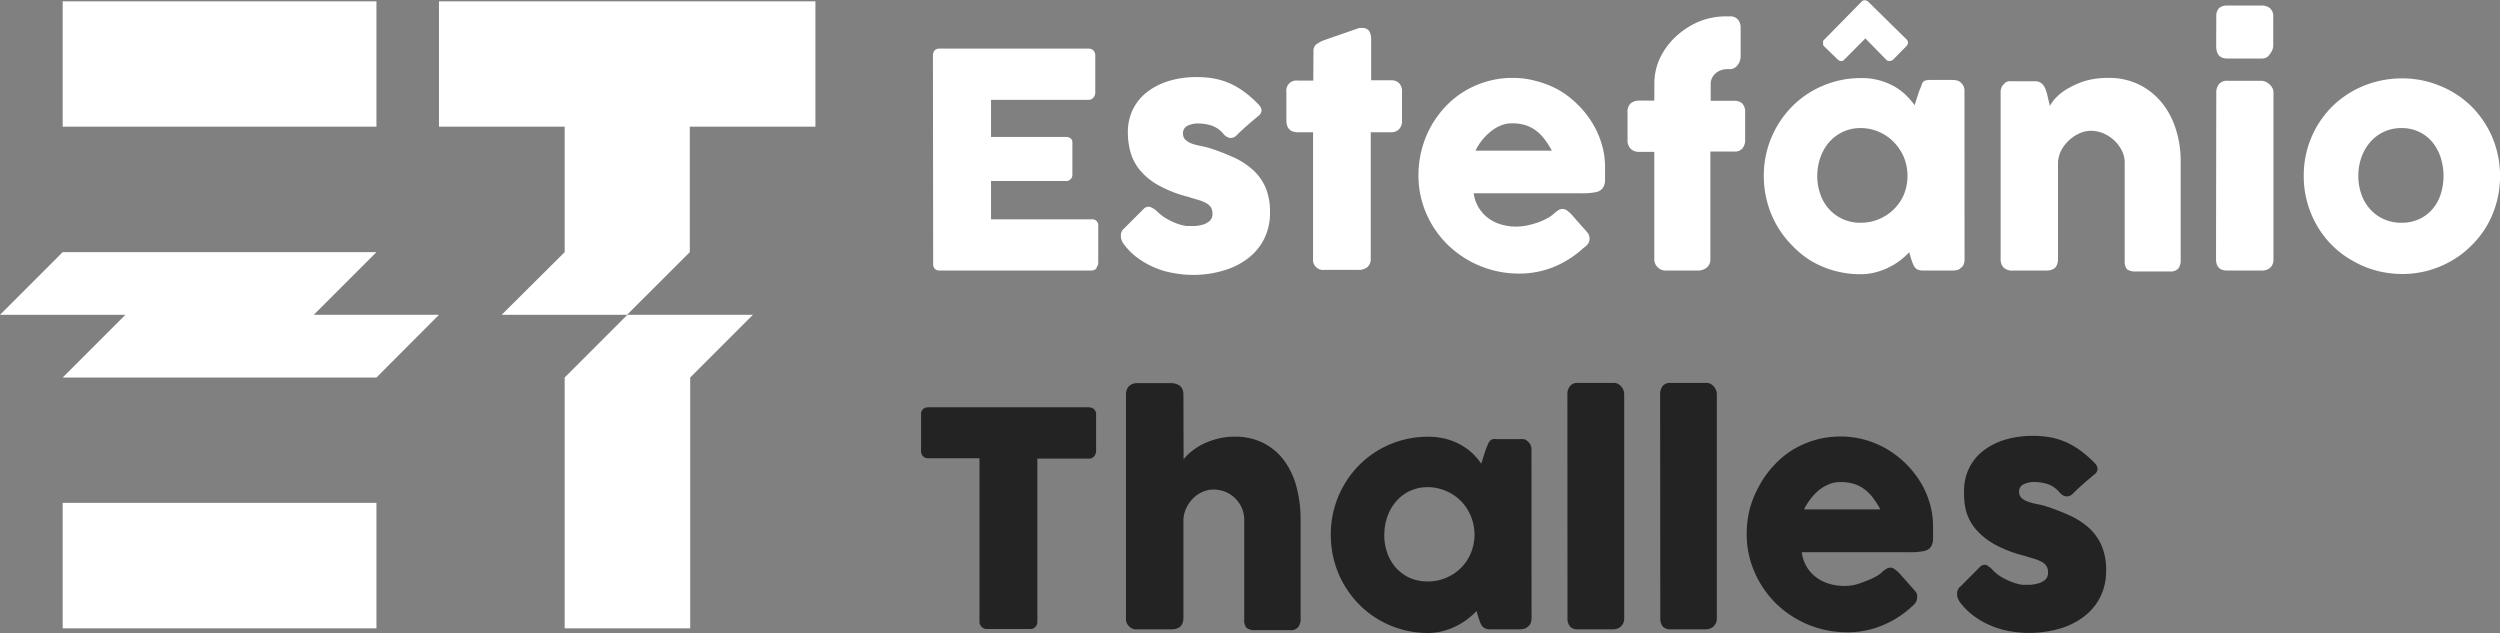 <svg xmlns="http://www.w3.org/2000/svg" viewBox="0 0 305.49 77.37"><rect x="0" y="0" width="305.49" height="77.37" fill="#808080" stroke="none"/><defs><style>.cls-1{fill:#fff;}.cls-2{fill:#232323;}</style></defs><g id="Camada_2" data-name="Camada 2"><g id="Camada_1-2" data-name="Camada 1"><path class="cls-1" d="M15.32,38.47H0l7.66-7.66H46l-7.66,7.66H53.64L46,46.13H7.66ZM46,15.48H7.66V.16H46Zm0,61.3H7.66V61.45H46Z"/><path class="cls-1" d="M84.29,30.81l-7.67,7.66H61.3L69,30.81V15.48H53.64V.16h46V15.48H84.29ZM69,46.13l7.66-7.66H92l-7.66,7.66V76.78H69Z"/><path class="cls-1" d="M114,6.78a.9.9,0,0,1,.21-.62.77.77,0,0,1,.59-.22H133a.85.85,0,0,1,.62.23.94.94,0,0,1,.22.64v4.52a1,1,0,0,1-.22.59.76.76,0,0,1-.64.28H121.1v4.53h9.13a1,1,0,0,1,.58.17.63.63,0,0,1,.23.54v3.95a.77.77,0,0,1-.2.49.73.73,0,0,1-.59.24H121.1V26.8h12.28a.73.73,0,0,1,.82.83v4.59a.46.46,0,0,1-.15.33q-.08.51-.75.51H114.83a.85.85,0,0,1-.58-.19.74.74,0,0,1-.22-.59Z"/><path class="cls-1" d="M141.41,25.85a6,6,0,0,0,1.07.83,8.15,8.15,0,0,0,1.11.55,6.14,6.14,0,0,0,.93.3,3,3,0,0,0,.54.09l.89,0a4.92,4.92,0,0,0,1-.16,2.24,2.24,0,0,0,.85-.45,1.1,1.1,0,0,0,.36-.88,1.47,1.47,0,0,0-.2-.81,1.66,1.66,0,0,0-.59-.51,4.7,4.7,0,0,0-.94-.38c-.37-.11-.79-.23-1.25-.38a15,15,0,0,1-3.62-1.41,8.15,8.15,0,0,1-2.25-1.83,6,6,0,0,1-1.16-2.19,9,9,0,0,1-.33-2.46,6.27,6.27,0,0,1,.6-2.76,6.09,6.09,0,0,1,1.72-2.13,8.21,8.21,0,0,1,2.67-1.37,11.6,11.6,0,0,1,3.45-.48,11.24,11.24,0,0,1,2.15.19,8.93,8.93,0,0,1,1.92.6,9.94,9.94,0,0,1,1.78,1.06,13.5,13.5,0,0,1,1.73,1.55,1.14,1.14,0,0,1,.32.68,1,1,0,0,1-.41.69c-.48.39-.93.77-1.36,1.15s-.88.79-1.35,1.26a1,1,0,0,1-.43.23,1,1,0,0,1-.42,0,1.18,1.18,0,0,1-.39-.19,1.37,1.37,0,0,1-.33-.31,3.22,3.22,0,0,0-1.46-1,5.5,5.5,0,0,0-1.53-.24,2.81,2.81,0,0,0-1.43.31,1,1,0,0,0-.49,1,1,1,0,0,0,.36.74,2.64,2.64,0,0,0,.78.43,7.16,7.16,0,0,0,1,.26c.34.07.66.14,1,.23a28.76,28.76,0,0,1,3,1.15,9,9,0,0,1,2.38,1.53,6.37,6.37,0,0,1,1.56,2.16,7.59,7.59,0,0,1,.55,3.07,7.07,7.07,0,0,1-.72,3.23,6.85,6.85,0,0,1-2,2.39,9,9,0,0,1-3,1.48,12.7,12.7,0,0,1-3.71.52,13,13,0,0,1-2.3-.21,10.5,10.5,0,0,1-2.27-.64,10.86,10.86,0,0,1-2.08-1.15,8.1,8.1,0,0,1-1.75-1.71,1.84,1.84,0,0,1-.31-.54,1.87,1.87,0,0,1-.09-.56,1.35,1.35,0,0,1,.11-.5,1,1,0,0,1,.32-.39l2.36-2.36a.81.81,0,0,1,.77-.25A2.48,2.48,0,0,1,141.41,25.85Z"/><path class="cls-1" d="M160.5,6.25a1,1,0,0,1,.37-.85,4.23,4.23,0,0,1,1.07-.54l4.15-1.44a.52.52,0,0,1,.17,0h.16a1,1,0,0,1,.9.39,2.07,2.07,0,0,1,.23,1l0,5H170a1.32,1.32,0,0,1,.95.34,1.35,1.35,0,0,1,.37,1v3.53a1.48,1.48,0,0,1-.37,1.12,1.29,1.29,0,0,1-.95.36h-2.5l0,15.41a1.34,1.34,0,0,1-.4,1.06,1.67,1.67,0,0,1-1.12.35h-4.12a1.25,1.25,0,0,1-1.41-1.41l0-15.41H158.6c-.94,0-1.41-.49-1.41-1.48V11.23a1.23,1.23,0,0,1,1.41-1.38h1.88Z"/><path class="cls-1" d="M193.52,30.28a12.19,12.19,0,0,1-3.61,2.32,11.11,11.11,0,0,1-4.26.83A12.47,12.47,0,0,1,177,30a12,12,0,0,1-2.67-3.81,11.58,11.58,0,0,1-1-4.76,12.35,12.35,0,0,1,1.5-5.94,12.27,12.27,0,0,1,1.76-2.42,11,11,0,0,1,2.31-1.89,11.39,11.39,0,0,1,2.78-1.22,10.87,10.87,0,0,1,3.16-.44,10.7,10.7,0,0,1,2.94.4A11.71,11.71,0,0,1,190.48,11a11.17,11.17,0,0,1,2.29,1.76A11.53,11.53,0,0,1,194.56,15a10.65,10.65,0,0,1,1.16,2.6,9.66,9.66,0,0,1,.41,2.84c0,.63,0,1.15,0,1.55a1.71,1.71,0,0,1-.29,1,1.35,1.35,0,0,1-.84.49,8.44,8.44,0,0,1-1.75.14H180.08a4.5,4.5,0,0,0,.74,1.95,4.67,4.67,0,0,0,1.29,1.26,4.94,4.94,0,0,0,1.55.66,6.22,6.22,0,0,0,1.55.2,7,7,0,0,0,1.35-.13,11.64,11.64,0,0,0,1.35-.37,7.52,7.52,0,0,0,1.18-.53A3.91,3.91,0,0,0,190,26a4.19,4.19,0,0,1,.5-.36,1,1,0,0,1,.45-.11.89.89,0,0,1,.49.16,4.08,4.08,0,0,1,.55.47l1.94,2.2a1.08,1.08,0,0,1,.25.43,1.23,1.23,0,0,1,.06.39,1.05,1.05,0,0,1-.2.63A2.1,2.1,0,0,1,193.52,30.28Zm-8.78-15.21a3.44,3.44,0,0,0-1.38.28,5,5,0,0,0-1.25.76,6.71,6.71,0,0,0-1.05,1.08,6.44,6.44,0,0,0-.76,1.22h9.33a10.07,10.07,0,0,0-.83-1.31,5.41,5.41,0,0,0-1-1.06,4.42,4.42,0,0,0-1.32-.72A5.28,5.28,0,0,0,184.74,15.07Z"/><path class="cls-1" d="M202.16,10.19A7.24,7.24,0,0,1,202.89,7a8.74,8.74,0,0,1,2-2.63,9.57,9.57,0,0,1,2.81-1.77A8.78,8.78,0,0,1,211,2h.36a1.24,1.24,0,0,1,1,.38,1.5,1.5,0,0,1,.34,1V6.85A1.73,1.73,0,0,1,212.29,8a1.14,1.14,0,0,1-.94.45H211a2,2,0,0,0-.73.14,2.09,2.09,0,0,0-.63.37,1.79,1.79,0,0,0-.43.56,1.51,1.51,0,0,0-.17.7v2.1h2.87a1.34,1.34,0,0,1,1,.34,1.49,1.49,0,0,1,.34,1.07V17a1.66,1.66,0,0,1-.34,1.15,1.24,1.24,0,0,1-1,.37H209V31.65a1.25,1.25,0,0,1-.46,1.06,1.68,1.68,0,0,1-1,.35h-3.94a1.39,1.39,0,0,1-1.05-.41,1.36,1.36,0,0,1-.4-1V18.56h-1.88a1.43,1.43,0,0,1-1-.37,1.49,1.49,0,0,1-.39-1.15V13.7a1.35,1.35,0,0,1,.39-1.07,1.56,1.56,0,0,1,1-.34h1.88Z"/><path class="cls-1" d="M240.06,31.71a1.47,1.47,0,0,1-.11.59.89.89,0,0,1-.36.45.94.94,0,0,1-.48.26,3,3,0,0,1-.47.05H235a1.58,1.58,0,0,1-.62-.1.92.92,0,0,1-.38-.28,1.6,1.6,0,0,1-.25-.45c-.07-.18-.14-.37-.21-.58l-.24-.82a11,11,0,0,1-1.12,1,8.31,8.31,0,0,1-1.39.85,8.44,8.44,0,0,1-1.62.6,7.16,7.16,0,0,1-1.8.23,11.92,11.92,0,0,1-3.19-.42,11.62,11.62,0,0,1-2.85-1.2A11.35,11.35,0,0,1,219,30a11.74,11.74,0,0,1-3.05-5.3,12.15,12.15,0,0,1-.42-3.22A12,12,0,0,1,219,13a11.75,11.75,0,0,1,3.78-2.54,11.88,11.88,0,0,1,4.66-.92,8,8,0,0,1,3.9.95,7,7,0,0,1,1.47,1.05,8.92,8.92,0,0,1,1.15,1.32l.53-1.66.3-.74A1.32,1.32,0,0,1,235,10a.7.7,0,0,1,.34-.18,2.72,2.72,0,0,1,.57-.05h2.72a2.23,2.23,0,0,1,.47.06.86.86,0,0,1,.48.25,1.19,1.19,0,0,1,.36.46,1.34,1.34,0,0,1,.11.58Zm-18-10.23a6.7,6.7,0,0,0,.38,2.26,5.34,5.34,0,0,0,1.06,1.81,5.1,5.1,0,0,0,3.84,1.67,5.74,5.74,0,0,0,4.1-1.67,5.56,5.56,0,0,0,1.22-1.81,6.08,6.08,0,0,0,0-4.49,6,6,0,0,0-1.22-1.86,5.68,5.68,0,0,0-1.82-1.27,5.57,5.57,0,0,0-2.28-.47,5,5,0,0,0-2.16.47,5.12,5.12,0,0,0-1.68,1.27,5.78,5.78,0,0,0-1.06,1.86A6.65,6.65,0,0,0,222.07,21.48ZM227.52.16a.94.94,0,0,1,.2-.12.35.35,0,0,1,.2,0,.64.64,0,0,1,.36.16L233,4.84a.51.51,0,0,1,.14.42.53.53,0,0,1-.16.35l-1.61,1.64a.64.64,0,0,1-.49.2.54.54,0,0,1-.4-.16l-2.54-2.6-2.6,2.62a.43.43,0,0,1-.43.14.71.71,0,0,1-.37-.2l-1.64-1.59a.36.36,0,0,1-.12-.19,1.6,1.6,0,0,1,0-.21.54.54,0,0,1,0-.24.61.61,0,0,1,.12-.16Z"/><path class="cls-1" d="M244.92,10.19a1.24,1.24,0,0,1,.51-.26,2.92,2.92,0,0,1,.5,0h2.76a1.25,1.25,0,0,1,.56.12,1.13,1.13,0,0,1,.4.32,1.68,1.68,0,0,1,.27.45c.07.17.13.35.19.53l.38,1.6a4.56,4.56,0,0,1,.89-1.16,6.44,6.44,0,0,1,1.52-1.09A9.79,9.79,0,0,1,255,9.83a10.31,10.31,0,0,1,2.65-.31,8.16,8.16,0,0,1,6.49,3,9.6,9.6,0,0,1,1.73,3.24,12.71,12.71,0,0,1,.6,4v12a1.61,1.61,0,0,1-.3,1.06,1.21,1.21,0,0,1-1,.35H261a1.7,1.7,0,0,1-1.08-.26,1.42,1.42,0,0,1-.29-1V19.87a3.24,3.24,0,0,0-.36-1.49,4.52,4.52,0,0,0-.94-1.24,4.59,4.59,0,0,0-1.32-.85,4,4,0,0,0-1.51-.31,3.44,3.44,0,0,0-1.34.29,4.77,4.77,0,0,0-2.23,2,3.67,3.67,0,0,0-.45,1.53V31.71a1.71,1.71,0,0,1-.12.62,1,1,0,0,1-.35.48,2.15,2.15,0,0,1-.45.2,2.28,2.28,0,0,1-.48.05h-4.13a1.47,1.47,0,0,1-1.13-.38,1.45,1.45,0,0,1-.35-1V11.23a1.4,1.4,0,0,1,.15-.64,1.24,1.24,0,0,1,.43-.45Z"/><path class="cls-1" d="M270.82,2.05A1.46,1.46,0,0,1,271.15,1a1.44,1.44,0,0,1,1-.32h4.23a1.59,1.59,0,0,1,1,.32,1.3,1.3,0,0,1,.4,1.09V5.61a1.47,1.47,0,0,1-.1.47,2,2,0,0,1-.29.5A1.65,1.65,0,0,1,277,7a1.21,1.21,0,0,1-.6.15h-4.23c-.91,0-1.36-.5-1.36-1.51Zm0,9.24a1.59,1.59,0,0,1,.33-1,1.22,1.22,0,0,1,1-.42h4.18a1.47,1.47,0,0,1,.47.1,1.75,1.75,0,0,1,.48.3,1.77,1.77,0,0,1,.37.44,1.07,1.07,0,0,1,.16.59V31.65a1.37,1.37,0,0,1-.39,1.06,1.57,1.57,0,0,1-1.09.35h-4.18c-.91,0-1.36-.47-1.36-1.41Z"/><path class="cls-1" d="M281.51,21.48A11.85,11.85,0,0,1,285,13a11.88,11.88,0,0,1,5.29-3,12.28,12.28,0,0,1,3.23-.42,11.92,11.92,0,0,1,4.66.92A11.73,11.73,0,0,1,302,13a12.06,12.06,0,0,1,2.56,3.8,12.3,12.3,0,0,1,.51,7.94,12.24,12.24,0,0,1-1.2,2.88A11.59,11.59,0,0,1,302,30a11.22,11.22,0,0,1-2.42,1.86,11.9,11.9,0,0,1-6,1.62,12.28,12.28,0,0,1-3.23-.42,11.6,11.6,0,0,1-2.87-1.2A11.22,11.22,0,0,1,285,30a11.59,11.59,0,0,1-1.87-2.42,12.24,12.24,0,0,1-1.2-2.88A11.75,11.75,0,0,1,281.51,21.48Zm6.67,0a6.7,6.7,0,0,0,.37,2.26,5.34,5.34,0,0,0,1.06,1.81,4.94,4.94,0,0,0,1.66,1.22,5.21,5.21,0,0,0,2.2.45,5,5,0,0,0,2.15-.45,4.69,4.69,0,0,0,1.62-1.22,5.28,5.28,0,0,0,1-1.81,7.37,7.37,0,0,0,0-4.49,5.71,5.71,0,0,0-1-1.86,4.7,4.7,0,0,0-1.62-1.27,4.88,4.88,0,0,0-2.15-.47,5.07,5.07,0,0,0-2.2.47,4.94,4.94,0,0,0-1.66,1.27,5.78,5.78,0,0,0-1.06,1.86A6.65,6.65,0,0,0,288.18,21.48Z"/><path class="cls-2" d="M112.55,50.58a.74.74,0,0,1,.25-.59.91.91,0,0,1,.61-.22h19.65a1,1,0,0,1,.59.2.83.83,0,0,1,.29.61v4.53a1,1,0,0,1-.23.63.77.77,0,0,1-.65.3h-6.3V76a.88.88,0,0,1-.23.59.8.8,0,0,1-.62.27h-5.36a.82.82,0,0,1-.58-.25.8.8,0,0,1-.28-.61V56h-6.28a.84.84,0,0,1-.61-.24.89.89,0,0,1-.25-.69Z"/><path class="cls-2" d="M144.63,56.14a4.72,4.72,0,0,1,1-1,7.14,7.14,0,0,1,1.4-.89,8.9,8.9,0,0,1,1.76-.64,8.53,8.53,0,0,1,2.05-.25,7.6,7.6,0,0,1,3.61.81,7.25,7.25,0,0,1,2.52,2.18,9.64,9.64,0,0,1,1.48,3.24,15.66,15.66,0,0,1,.48,4v12a1.57,1.57,0,0,1-.3,1.05,1.18,1.18,0,0,1-1,.36h-4.22a1.64,1.64,0,0,1-1.08-.27,1.39,1.39,0,0,1-.29-1V63.53a3.57,3.57,0,0,0-.3-1.46,3.76,3.76,0,0,0-.81-1.18,3.63,3.63,0,0,0-1.2-.79,3.74,3.74,0,0,0-1.45-.28,3.25,3.25,0,0,0-1.29.27,3.51,3.51,0,0,0-1.13.74A4.11,4.11,0,0,0,145,62a3.7,3.7,0,0,0-.39,1.5V75.55a1.75,1.75,0,0,1-.12.62,1,1,0,0,1-.36.47,1.45,1.45,0,0,1-.45.2,1.75,1.75,0,0,1-.48.06h-4.13a1.29,1.29,0,0,1-1.48-1.41V48.2a1.46,1.46,0,0,1,.35-1,1.48,1.48,0,0,1,1.13-.38h4.13a1.85,1.85,0,0,1,.93.29,1,1,0,0,1,.36.47,1.68,1.68,0,0,1,.12.59Z"/><path class="cls-2" d="M187.15,75.55a1.71,1.71,0,0,1-.11.59.94.94,0,0,1-.36.45.93.93,0,0,1-.48.25,2.24,2.24,0,0,1-.48.06h-3.59a1.51,1.51,0,0,1-.62-.1,1,1,0,0,1-.39-.28,1.61,1.61,0,0,1-.24-.45c-.07-.18-.14-.37-.21-.58l-.24-.82a11.17,11.17,0,0,1-1.13,1,8.64,8.64,0,0,1-1.38.85,8.54,8.54,0,0,1-1.63.6,7.16,7.16,0,0,1-1.8.23,11.82,11.82,0,0,1-6-1.62,11.69,11.69,0,0,1-2.4-1.86,12.13,12.13,0,0,1-1.85-2.42,11.83,11.83,0,0,1-1.2-2.88,12.2,12.2,0,0,1-.42-3.22,12,12,0,0,1,3.47-8.52,11.6,11.6,0,0,1,3.78-2.54,11.74,11.74,0,0,1,4.66-.92,8.31,8.31,0,0,1,2.11.25,7.67,7.67,0,0,1,1.79.7,7,7,0,0,1,1.47,1.05A8,8,0,0,1,181,56.66l.53-1.66c.12-.31.22-.55.3-.74a1.32,1.32,0,0,1,.26-.42.66.66,0,0,1,.34-.18,2.61,2.61,0,0,1,.56,0h2.72a3,3,0,0,1,.48,0,1,1,0,0,1,.48.26,1.21,1.21,0,0,1,.36.46,1.5,1.5,0,0,1,.11.58Zm-18-10.23a6.64,6.64,0,0,0,.37,2.25,5.41,5.41,0,0,0,1.07,1.82,5.11,5.11,0,0,0,1.67,1.22,5.26,5.26,0,0,0,2.17.44,5.73,5.73,0,0,0,4.1-1.66,5.57,5.57,0,0,0,1.21-1.82,5.92,5.92,0,0,0-1.21-6.34A5.73,5.73,0,0,0,176.71,60a5.56,5.56,0,0,0-2.27-.47,5,5,0,0,0-3.84,1.74,5.7,5.7,0,0,0-1.07,1.86A6.65,6.65,0,0,0,169.16,65.32Z"/><path class="cls-2" d="M191.53,48.2a1.57,1.57,0,0,1,.3-1,1.14,1.14,0,0,1,1-.41h4.47a.86.86,0,0,1,.39.11,1.21,1.21,0,0,1,.37.28,1.55,1.55,0,0,1,.3.44,1.47,1.47,0,0,1,.11.56V75.49a1.33,1.33,0,0,1-.39,1.05,1.44,1.44,0,0,1-1,.36h-4.24a1.2,1.2,0,0,1-1-.36,1.57,1.57,0,0,1-.3-1.05Z"/><path class="cls-2" d="M202.86,48.2a1.63,1.63,0,0,1,.29-1,1.16,1.16,0,0,1,1-.41h4.47a.82.82,0,0,1,.38.11,1.24,1.24,0,0,1,.38.28,1.77,1.77,0,0,1,.29.44,1.31,1.31,0,0,1,.12.56V75.49a1.33,1.33,0,0,1-.39,1.05,1.46,1.46,0,0,1-1,.36h-4.23a1.23,1.23,0,0,1-1-.36,1.62,1.62,0,0,1-.29-1.05Z"/><path class="cls-2" d="M233.62,74.12A12,12,0,0,1,230,76.43a10.93,10.93,0,0,1-4.26.83,12.4,12.4,0,0,1-8.64-3.44A12.21,12.21,0,0,1,214.44,70a11.43,11.43,0,0,1-1-4.76,12.41,12.41,0,0,1,.39-3.12A12.86,12.86,0,0,1,215,59.31a11.84,11.84,0,0,1,1.75-2.42A11,11,0,0,1,219,55a12,12,0,0,1,2.78-1.23,11.27,11.27,0,0,1,3.16-.43,10.7,10.7,0,0,1,2.94.4,11.53,11.53,0,0,1,2.68,1.13,12.09,12.09,0,0,1,2.29,1.75,12.31,12.31,0,0,1,1.79,2.24,11,11,0,0,1,1.16,2.6,10,10,0,0,1,.41,2.84c0,.63,0,1.15,0,1.55a1.79,1.79,0,0,1-.28,1,1.39,1.39,0,0,1-.85.49,8.44,8.44,0,0,1-1.75.14H220.17a4.62,4.62,0,0,0,.74,2,4.5,4.5,0,0,0,1.29,1.25,5.17,5.17,0,0,0,1.55.67,6.81,6.81,0,0,0,1.56.2,6.45,6.45,0,0,0,1.35-.14A9.78,9.78,0,0,0,228,71a7.64,7.64,0,0,0,1.19-.53,3.61,3.61,0,0,0,.86-.63,4.17,4.17,0,0,1,.51-.36.89.89,0,0,1,.45-.12.9.9,0,0,1,.48.17,4.8,4.8,0,0,1,.56.47L234,72.2a1.29,1.29,0,0,1,.26.43,1.75,1.75,0,0,1,0,.4,1,1,0,0,1-.2.63A2.28,2.28,0,0,1,233.62,74.12Zm-8.79-15.21a3.51,3.51,0,0,0-1.38.28,5.23,5.23,0,0,0-1.25.76,6.32,6.32,0,0,0-1,1.08,7,7,0,0,0-.76,1.22h9.34a11.77,11.77,0,0,0-.83-1.31,5.18,5.18,0,0,0-1-1.06,4.27,4.27,0,0,0-1.31-.72A5.35,5.35,0,0,0,224.83,58.91Z"/><path class="cls-2" d="M243.52,69.68a5.35,5.35,0,0,0,1.07.84,8.54,8.54,0,0,0,1.1.54,6.14,6.14,0,0,0,.93.3,2.56,2.56,0,0,0,.55.1l.89,0a4.93,4.93,0,0,0,1-.17,2.22,2.22,0,0,0,.85-.44,1.1,1.1,0,0,0,.35-.88,1.39,1.39,0,0,0-.2-.81,1.62,1.62,0,0,0-.58-.51,5,5,0,0,0-.94-.38l-1.25-.38a14.86,14.86,0,0,1-3.62-1.41,8.2,8.2,0,0,1-2.26-1.84,6,6,0,0,1-1.16-2.18A9,9,0,0,1,240,60a6.27,6.27,0,0,1,.6-2.76,6.06,6.06,0,0,1,1.71-2.13,8.22,8.22,0,0,1,2.67-1.37,11.7,11.7,0,0,1,3.45-.48,11.35,11.35,0,0,1,2.16.19,8.93,8.93,0,0,1,1.92.6,9.94,9.94,0,0,1,1.78,1.06A14.12,14.12,0,0,1,256,56.62a1.13,1.13,0,0,1,.32.69.92.92,0,0,1-.41.68c-.47.39-.93.78-1.36,1.16s-.88.79-1.34,1.25a.94.94,0,0,1-.44.23.85.85,0,0,1-.42,0,1,1,0,0,1-.38-.18,1.6,1.6,0,0,1-.33-.31,3.27,3.27,0,0,0-1.46-1,5.51,5.51,0,0,0-1.54-.24,2.77,2.77,0,0,0-1.42.31.94.94,0,0,0-.49.95,1,1,0,0,0,.35.74,2.47,2.47,0,0,0,.79.42,7.41,7.41,0,0,0,1,.27,9.71,9.71,0,0,1,1,.23,26.88,26.88,0,0,1,3,1.15,9.18,9.18,0,0,1,2.37,1.52,6.37,6.37,0,0,1,1.56,2.17,7.59,7.59,0,0,1,.56,3.07,7.07,7.07,0,0,1-.72,3.23,6.85,6.85,0,0,1-2,2.39,9,9,0,0,1-3,1.48,13.63,13.63,0,0,1-6,.31,10.44,10.44,0,0,1-2.26-.65,9.94,9.94,0,0,1-2.09-1.15,8.28,8.28,0,0,1-1.75-1.7,2.06,2.06,0,0,1-.3-.54,1.4,1.4,0,0,1-.09-.56,1.18,1.18,0,0,1,.11-.5.86.86,0,0,1,.32-.39l2.35-2.36a.84.84,0,0,1,.78-.26A2.84,2.84,0,0,1,243.52,69.68Z"/></g></g></svg>